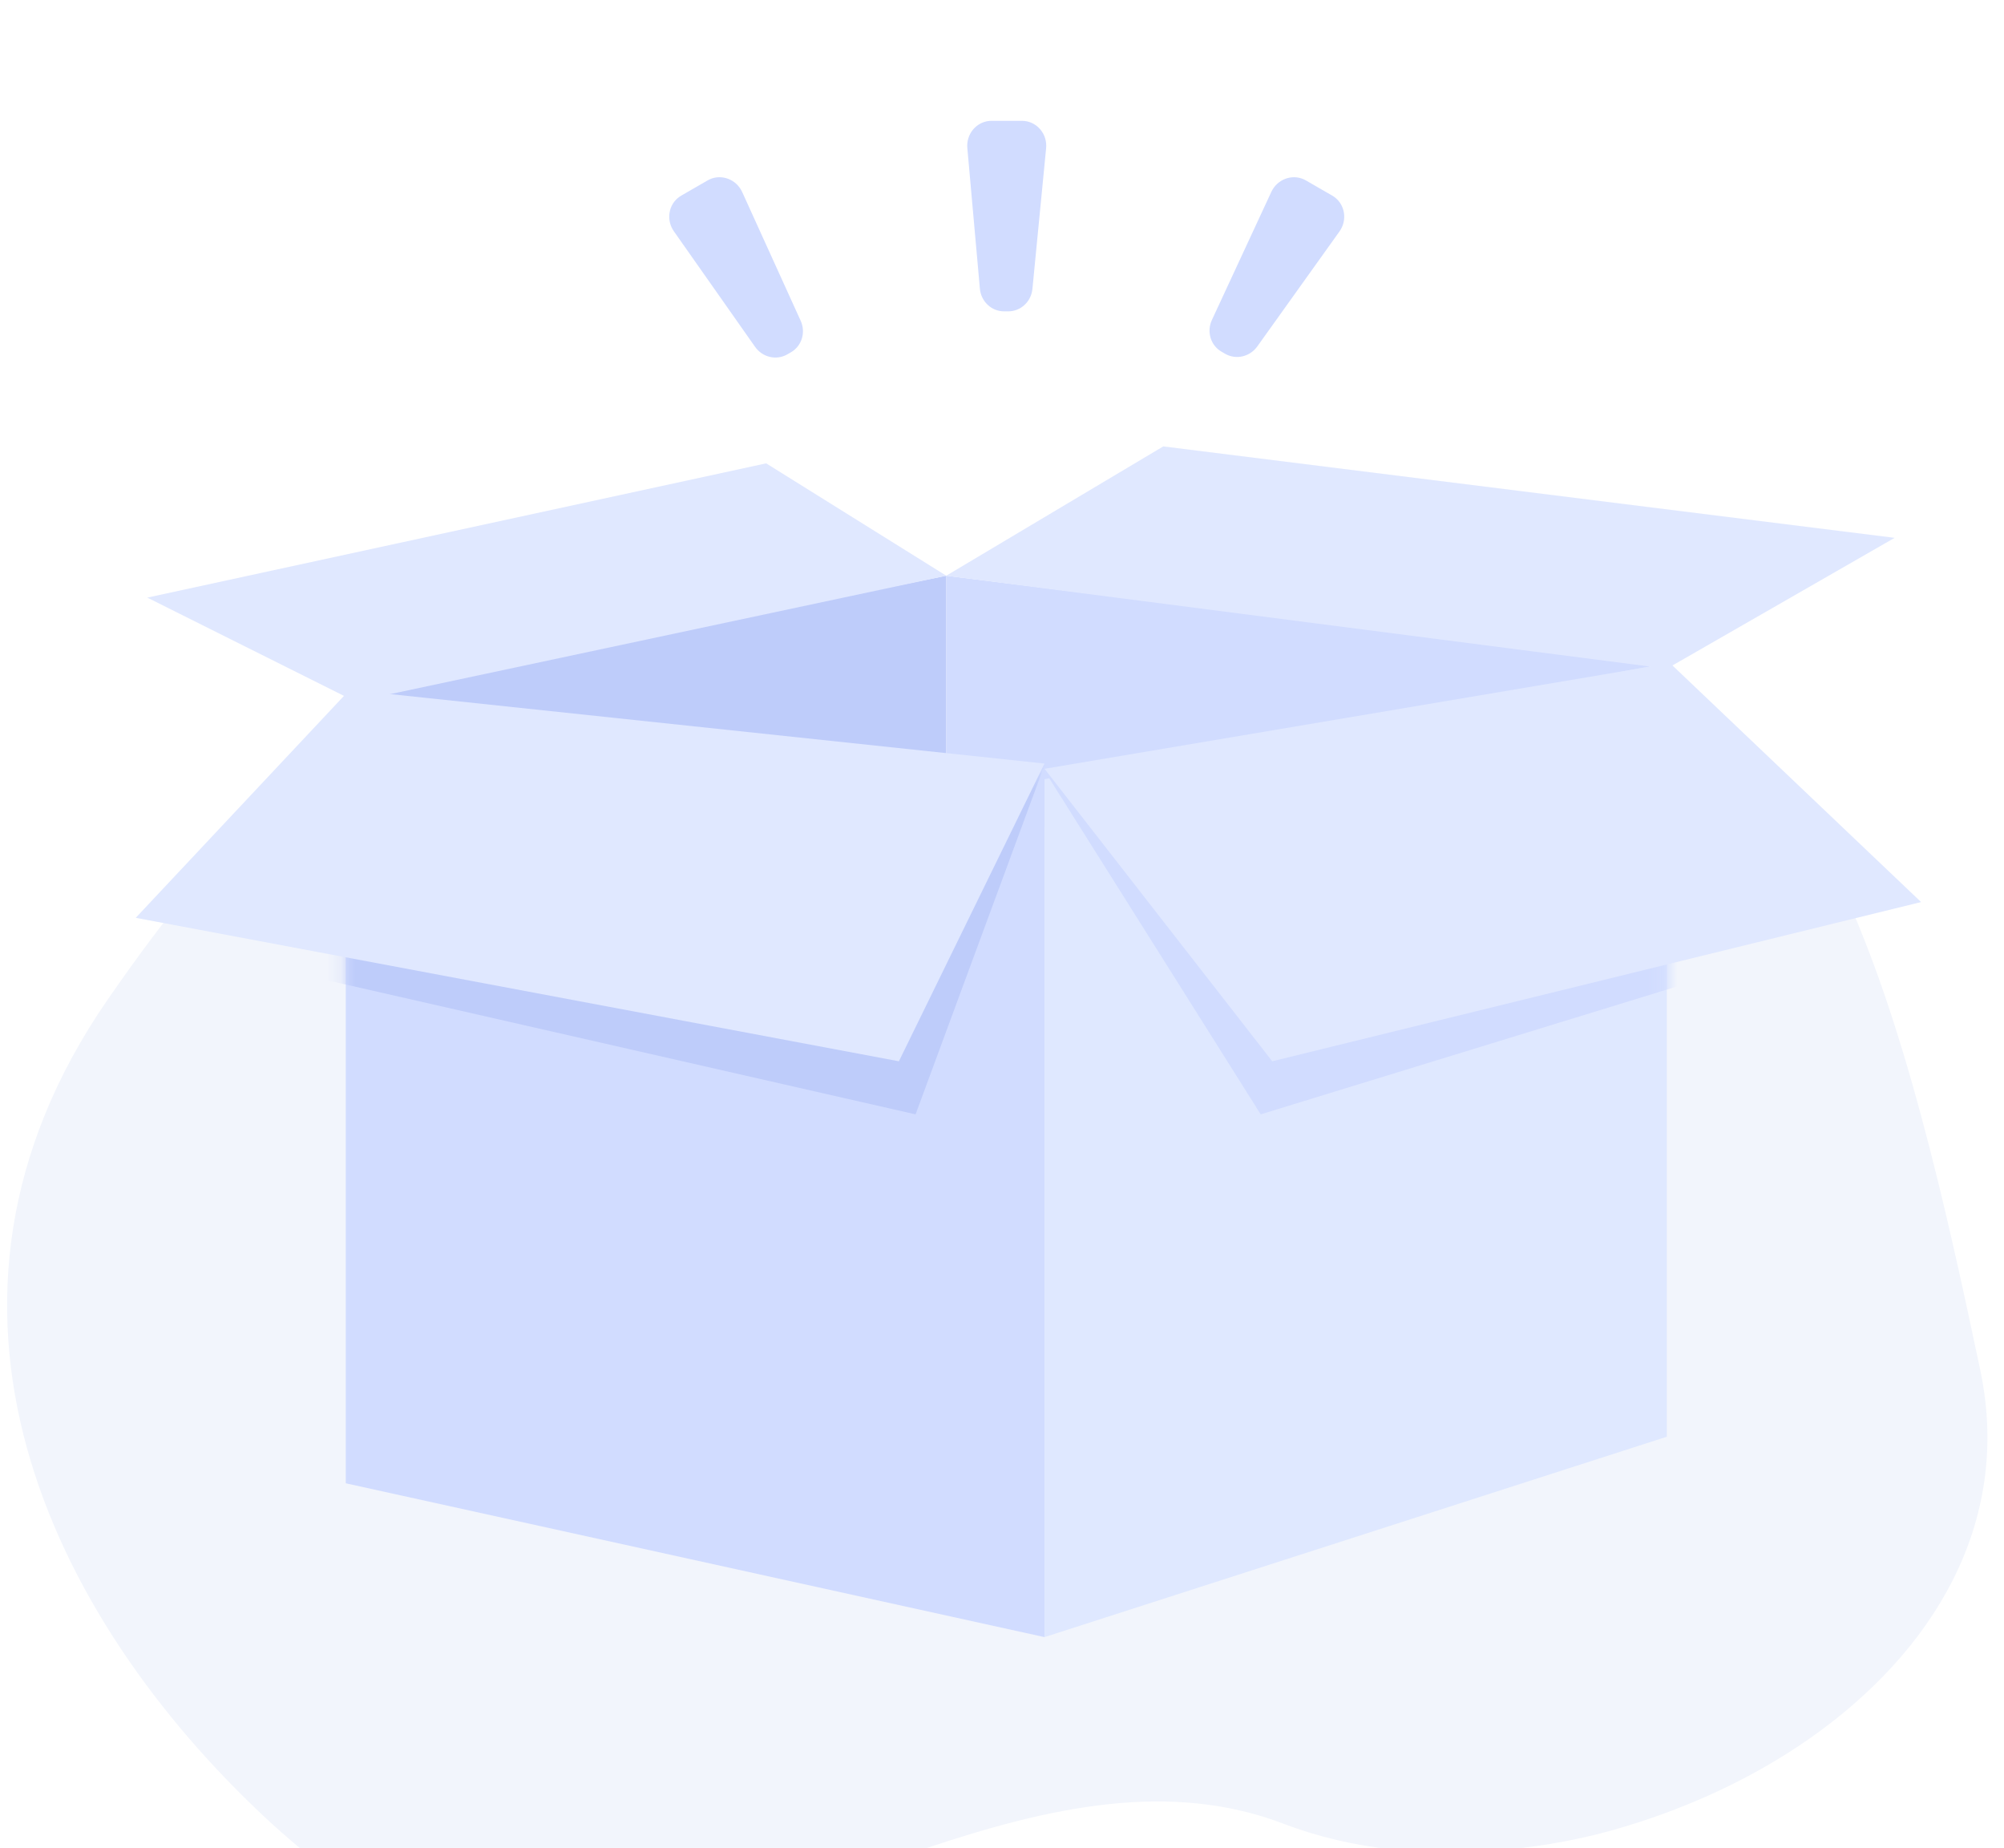 <?xml version="1.0" encoding="UTF-8"?>
<svg width="141px" height="130px" viewBox="0 0 141 130" version="1.1" xmlns="http://www.w3.org/2000/svg" xmlns:xlink="http://www.w3.org/1999/xlink">
    <!-- Generator: Sketch 64 (93537) - https://sketch.com -->
    <title>更多类型插画</title>
    <desc>Created with Sketch.</desc>
    <defs>
        <filter x="-9.6%" y="-14.6%" width="119.2%" height="129.2%" filterUnits="objectBoundingBox" id="filter-1">
            <feOffset dx="0" dy="8" in="SourceAlpha" result="shadowOffsetOuter1"></feOffset>
            <feGaussianBlur stdDeviation="8" in="shadowOffsetOuter1" result="shadowBlurOuter1"></feGaussianBlur>
            <feColorMatrix values="0 0 0 0 0   0 0 0 0 0   0 0 0 0 0  0 0 0 0 0" type="matrix" in="shadowBlurOuter1" result="shadowMatrixOuter1"></feColorMatrix>
            <feMerge>
                <feMergeNode in="shadowMatrixOuter1"></feMergeNode>
                <feMergeNode in="SourceGraphic"></feMergeNode>
            </feMerge>
        </filter>
        <polygon id="path-2" points="14.83 18.57 63.991 23.427 63.991 84 14.83 73.179"></polygon>
        <polygon id="path-4" points="63.991 15.491 107.775 23.646 107.775 84 63.991 69.903"></polygon>
    </defs>
    <g id="页面-1" stroke="none" stroke-width="1" fill="none" fill-rule="evenodd">
        <g id="HPM2-1产品定制--弹窗默认样式备份" transform="translate(-891, -287)">
            <g id="编组-25备份-2" transform="translate(177.5, 125)">
                <g id="编组-123备份" transform="translate(544, 97)">
                    <g id="编组-9备份-4" filter="url(#filter-1)">
                        <g id="编组-3" transform="translate(160, 64.5)">
                            <g id="更多类型插画" transform="translate(9, 0)">
                                <path d="M52.642,5.857 C52.671,5.907 52.698,5.959 52.722,6.013 L56.834,15.062 C57.207,15.883 56.913,16.841 56.153,17.28 L55.895,17.429 C55.131,17.87 54.147,17.64 53.626,16.898 L47.914,8.772 C47.357,7.979 47.529,6.894 48.298,6.348 C48.34,6.318 48.384,6.289 48.429,6.263 L50.287,5.191 C51.103,4.719 52.158,5.018 52.642,5.857 Z M92.241,5.119 C92.289,5.141 92.335,5.165 92.38,5.191 L94.238,6.263 C95.054,6.735 95.323,7.797 94.838,8.636 C94.809,8.687 94.778,8.736 94.744,8.783 L88.963,16.87 C88.438,17.603 87.461,17.827 86.702,17.389 L86.443,17.239 C85.679,16.798 85.387,15.831 85.769,15.009 L89.95,5.999 C90.358,5.121 91.384,4.727 92.241,5.119 Z M72.406,1 C73.348,1 74.113,1.786 74.113,2.755 C74.113,2.813 74.11,2.871 74.104,2.929 L73.141,12.823 C73.053,13.72 72.319,14.403 71.442,14.403 L71.144,14.403 C70.262,14.403 69.525,13.711 69.444,12.808 L68.561,2.915 C68.475,1.95 69.166,1.096 70.105,1.007 C70.157,1.002 70.209,1 70.261,1 L72.406,1 Z" id="形状结合" fill="#D1DCFF"></path>
                                <path d="M127.806,114.81 C123.992,117.481 119.577,119.551 114.96,120.954 C112.15,121.822 109.274,122.356 106.397,122.623 C100.978,123.157 95.625,122.623 90.875,120.82 C74.752,114.61 56.889,128.5 40.765,129.568 C40.565,129.568 40.297,129.568 40.029,129.635 C35.881,129.835 31.867,129.101 28.054,126.964 C25.043,125.294 22.099,123.091 19.223,120.42 C4.036,106.262 -6.736,84.292 8.05,62.856 C25.578,37.48 33.454,41.62 43.04,44.959 C52.626,48.298 57.056,50.095 74.116,49.227 C91.176,48.359 92.709,46.896 110.439,41.62 C128.168,36.345 134.964,65.794 139.848,88.967 C142.056,99.651 136.503,108.733 127.806,114.81 Z" id="Path" fill="#F2F5FC"></path>
                                <g id="编组-2" transform="translate(10, 23.667)">
                                    <polygon id="Path-136" fill="#BECCFA" points="14.83 17.895 57.078 9.333 57.078 22.419"></polygon>
                                    <polygon id="Path-137" fill="#D1DCFF" points="107.007 15.582 57.078 9.333 57.078 27.038 74.033 27.038"></polygon>
                                    <mask id="mask-3" fill="white">
                                        <use xlink:href="#path-2"></use>
                                    </mask>
                                    <use id="Rectangle" fill="#D1DCFF" xlink:href="#path-2"></use>
                                    <polygon id="Path-138" fill="#BECCFA" mask="url(#mask-3)" points="63.991 22.651 54.919 47.225 4.588 35.761 15.103 17.358"></polygon>
                                    <mask id="mask-5" fill="white">
                                        <use xlink:href="#path-4"></use>
                                    </mask>
                                    <use id="Rectangle-Copy-6" fill="#DFE8FF" transform="translate(85.883, 49.746) scale(-1, 1) translate(-85.883, -49.746) " xlink:href="#path-4"></use>
                                    <polygon id="Path-139" fill="#D1DCFF" mask="url(#mask-5)" points="63.991 23.055 79.202 47.225 123.394 33.653 108.01 15.491"></polygon>
                                    <polygon id="Path-138" fill="#E0E8FF" points="63.991 22.547 53.746 43.491 0.05 33.399 15.103 17.358"></polygon>
                                    <polygon id="Path-139" fill="#E0E8FF" points="63.991 22.916 80.013 43.491 125.667 32.291 108.01 15.491"></polygon>
                                    <polygon id="Path-138" fill="#E0E8FF" transform="translate(28.97, 9.807) scale(1, -1) translate(-28.97, -9.807) " points="57.078 10.281 44.406 18.186 0.863 8.741 15.499 1.429"></polygon>
                                    <polygon id="Path-139" fill="#E0E8FF" transform="translate(90.441, 8.056) scale(1, -1) translate(-90.441, -8.056) " points="57.078 6.78 72.346 15.876 123.804 9.443 107.775 0.237"></polygon>
                                </g>
                            </g>
                        </g>
                    </g>
                </g>
            </g>
        </g>
    </g>
</svg>